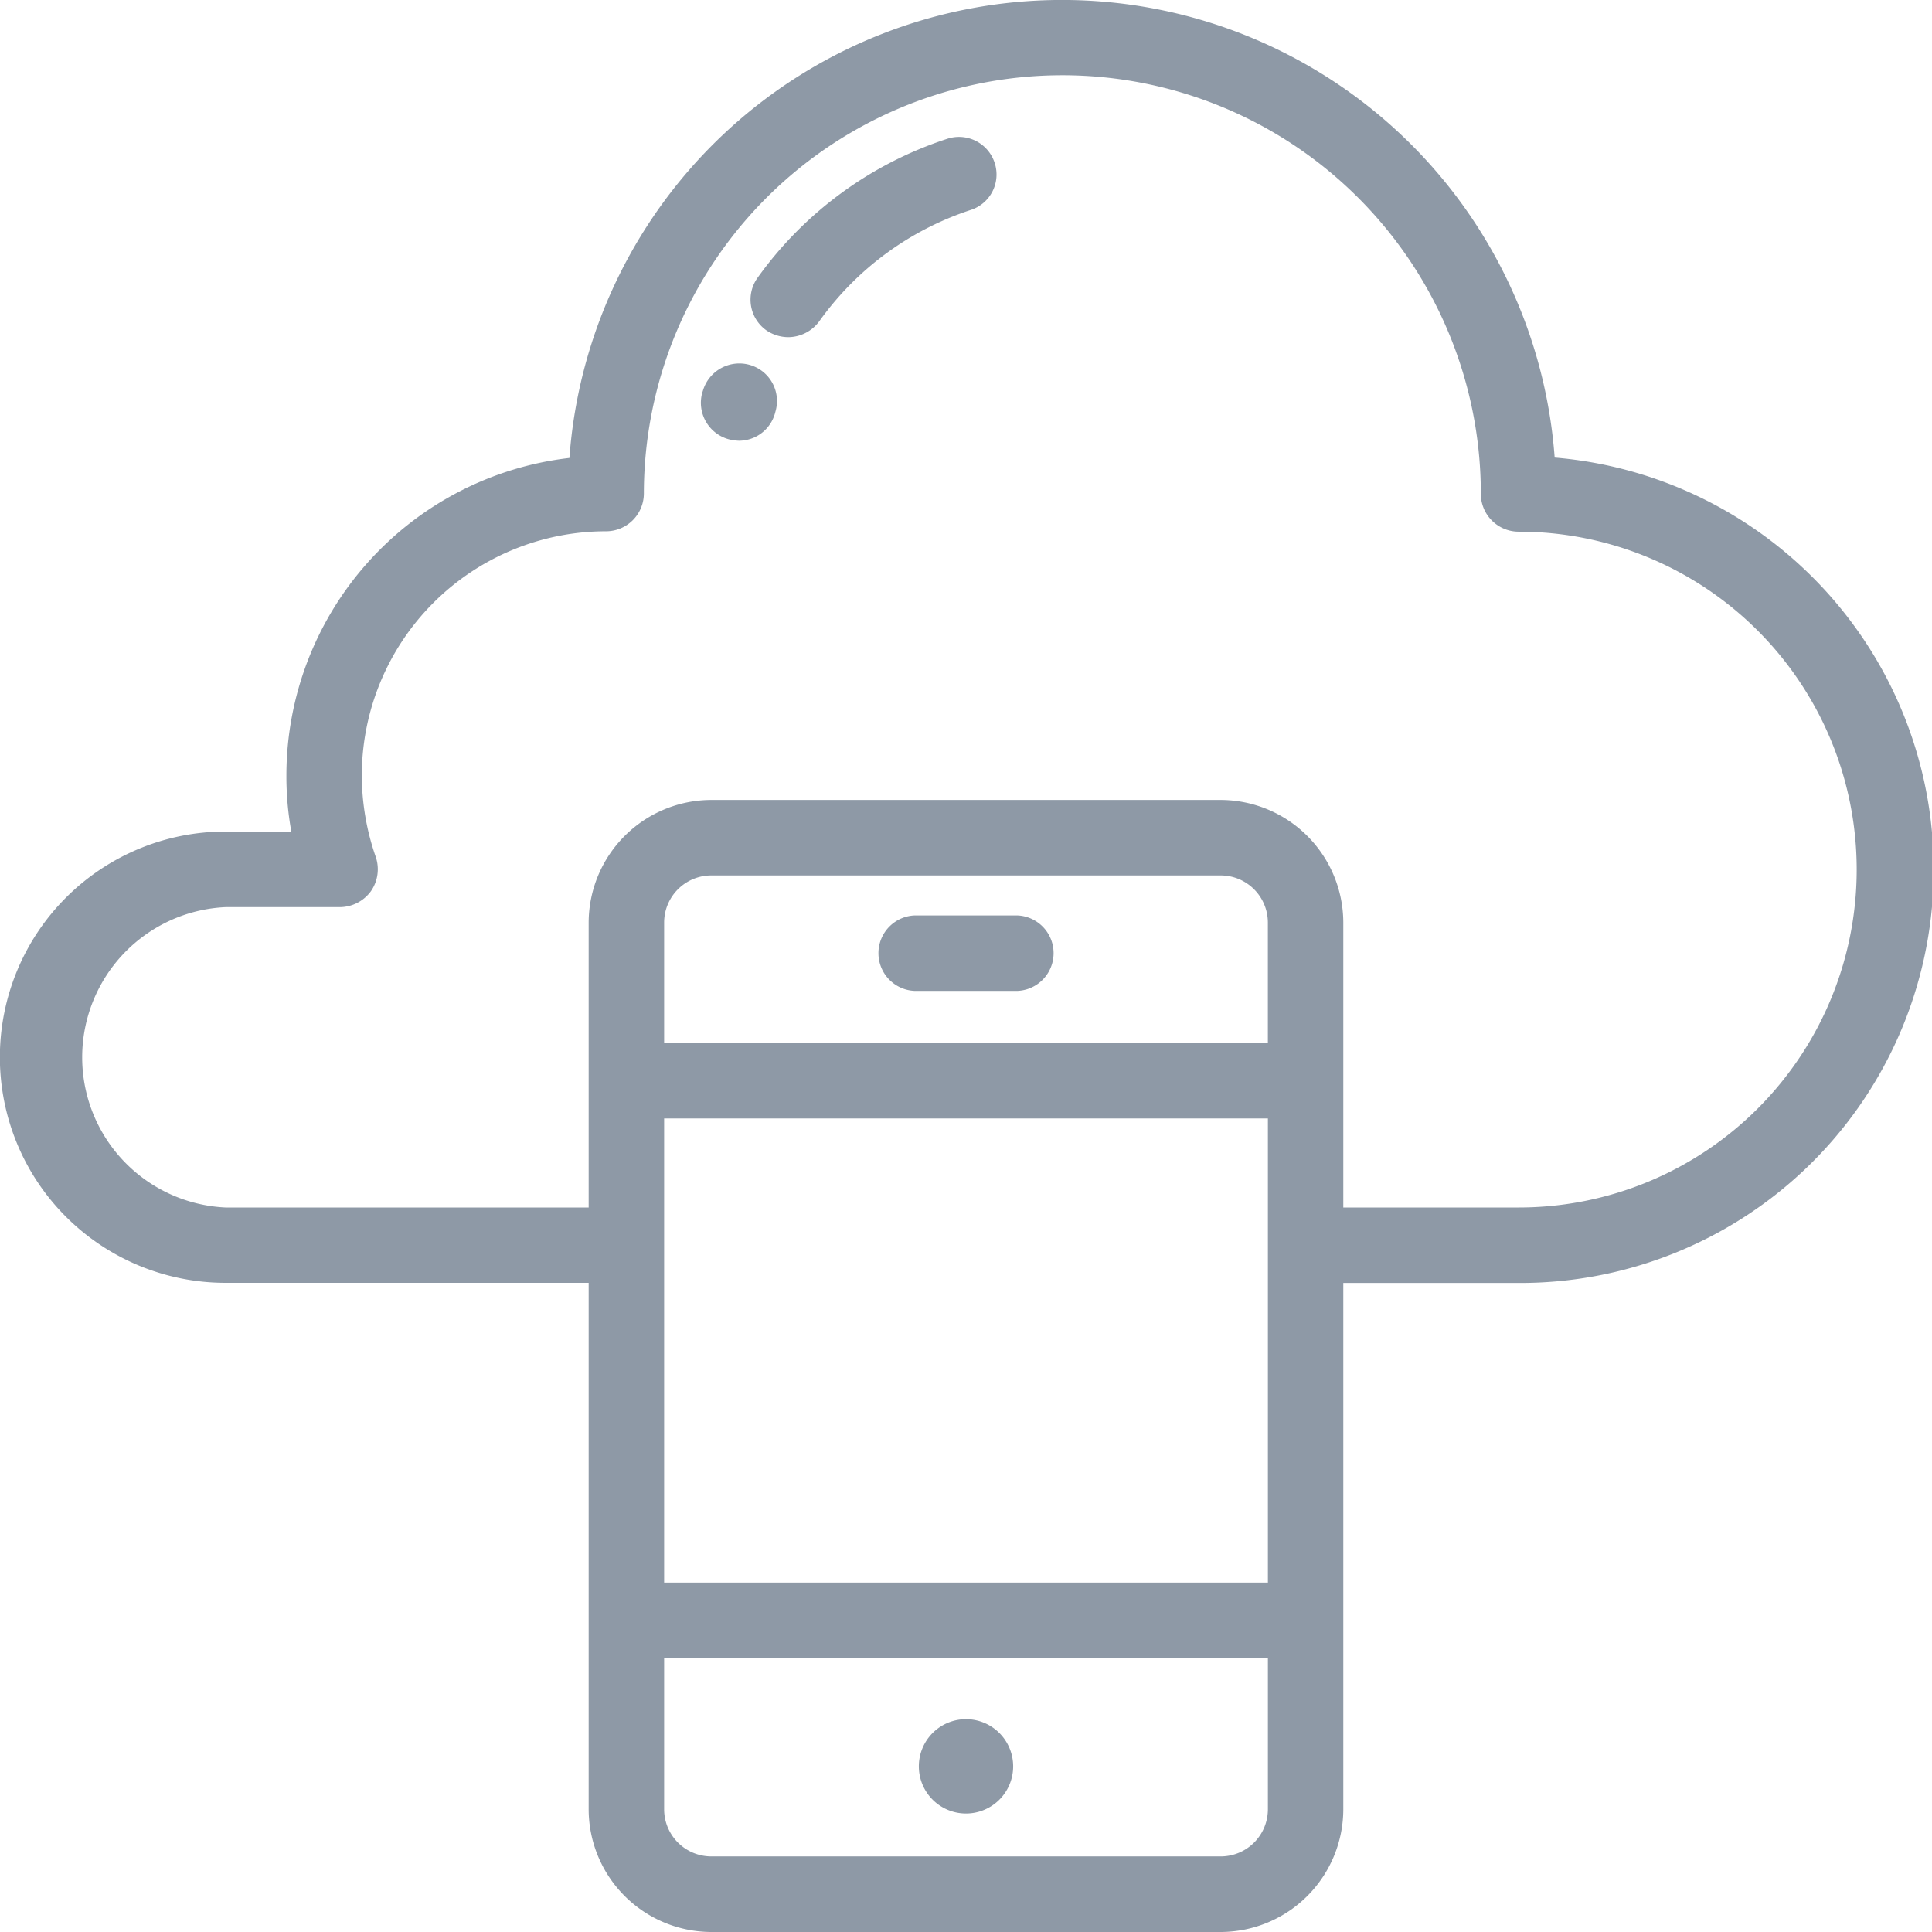 <svg xmlns="http://www.w3.org/2000/svg" viewBox="0 0 59.112 59.112"><defs><style>.a{fill:#8e99a6;}</style></defs><path class="a" d="M47.567,14a15.113,15.113,0,0,0-30.145.012,9.783,9.783,0,0,0-8.659,9.71,9.529,9.529,0,0,0,.15,1.72H6.9a6.9,6.9,0,1,0,0,13.808H18.011V55.36a3.76,3.76,0,0,0,3.752,3.752H37.349A3.76,3.76,0,0,0,41.1,55.36V39.254h5.357A12.649,12.649,0,0,0,47.567,14ZM38.793,55.36A1.444,1.444,0,0,1,37.349,56.8H21.763A1.444,1.444,0,0,1,20.32,55.36V50.73H38.793Zm0-6.939H20.32v-14.2H38.793ZM20.32,31.911V28.228a1.444,1.444,0,0,1,1.443-1.443H37.349a1.444,1.444,0,0,1,1.443,1.443v3.683Zm26.15,5.034H41.1V28.228a3.76,3.76,0,0,0-3.752-3.752H21.763a3.76,3.76,0,0,0-3.752,3.752v8.717H6.9a4.6,4.6,0,0,1,0-9.19h3.5a1.187,1.187,0,0,0,.947-.485,1.174,1.174,0,0,0,.15-1.051,7.6,7.6,0,0,1-.427-2.494,7.475,7.475,0,0,1,7.47-7.47A1.158,1.158,0,0,0,19.7,15.1a12.8,12.8,0,0,1,25.608.012,1.158,1.158,0,0,0,1.155,1.155,10.339,10.339,0,0,1,.012,20.678Z"/><g transform="translate(22.96 4.191)"><path class="a" d="M206.339,37.1a1.147,1.147,0,0,0-1.455-.739,11.531,11.531,0,0,0-5.807,4.26,1.15,1.15,0,0,0,.277,1.6,1.2,1.2,0,0,0,.67.208,1.187,1.187,0,0,0,.947-.485,9.226,9.226,0,0,1,4.63-3.406A1.139,1.139,0,0,0,206.339,37.1Z" transform="translate(-198.865 -36.304)"/></g><g transform="translate(21.443 11.12)"><path class="a" d="M187.227,96.359a1.162,1.162,0,0,0-1.432.785l-.023.069a1.158,1.158,0,0,0,.808,1.42,1.453,1.453,0,0,0,.312.046A1.147,1.147,0,0,0,188,97.836l.012-.046A1.148,1.148,0,0,0,187.227,96.359Z" transform="translate(-185.73 -96.314)"/></g><g transform="translate(28.113 52.601)"><path class="a" d="M244.943,455.6a1.443,1.443,0,1,0,1.443,1.443A1.444,1.444,0,0,0,244.943,455.6Z" transform="translate(-243.5 -455.6)"/></g><g transform="translate(26.843 28.009)"><path class="a" d="M236.772,242.6h-3.117a1.155,1.155,0,0,0,0,2.309h3.117a1.155,1.155,0,0,0,0-2.309Z" transform="translate(-232.5 -242.6)"/></g></svg>